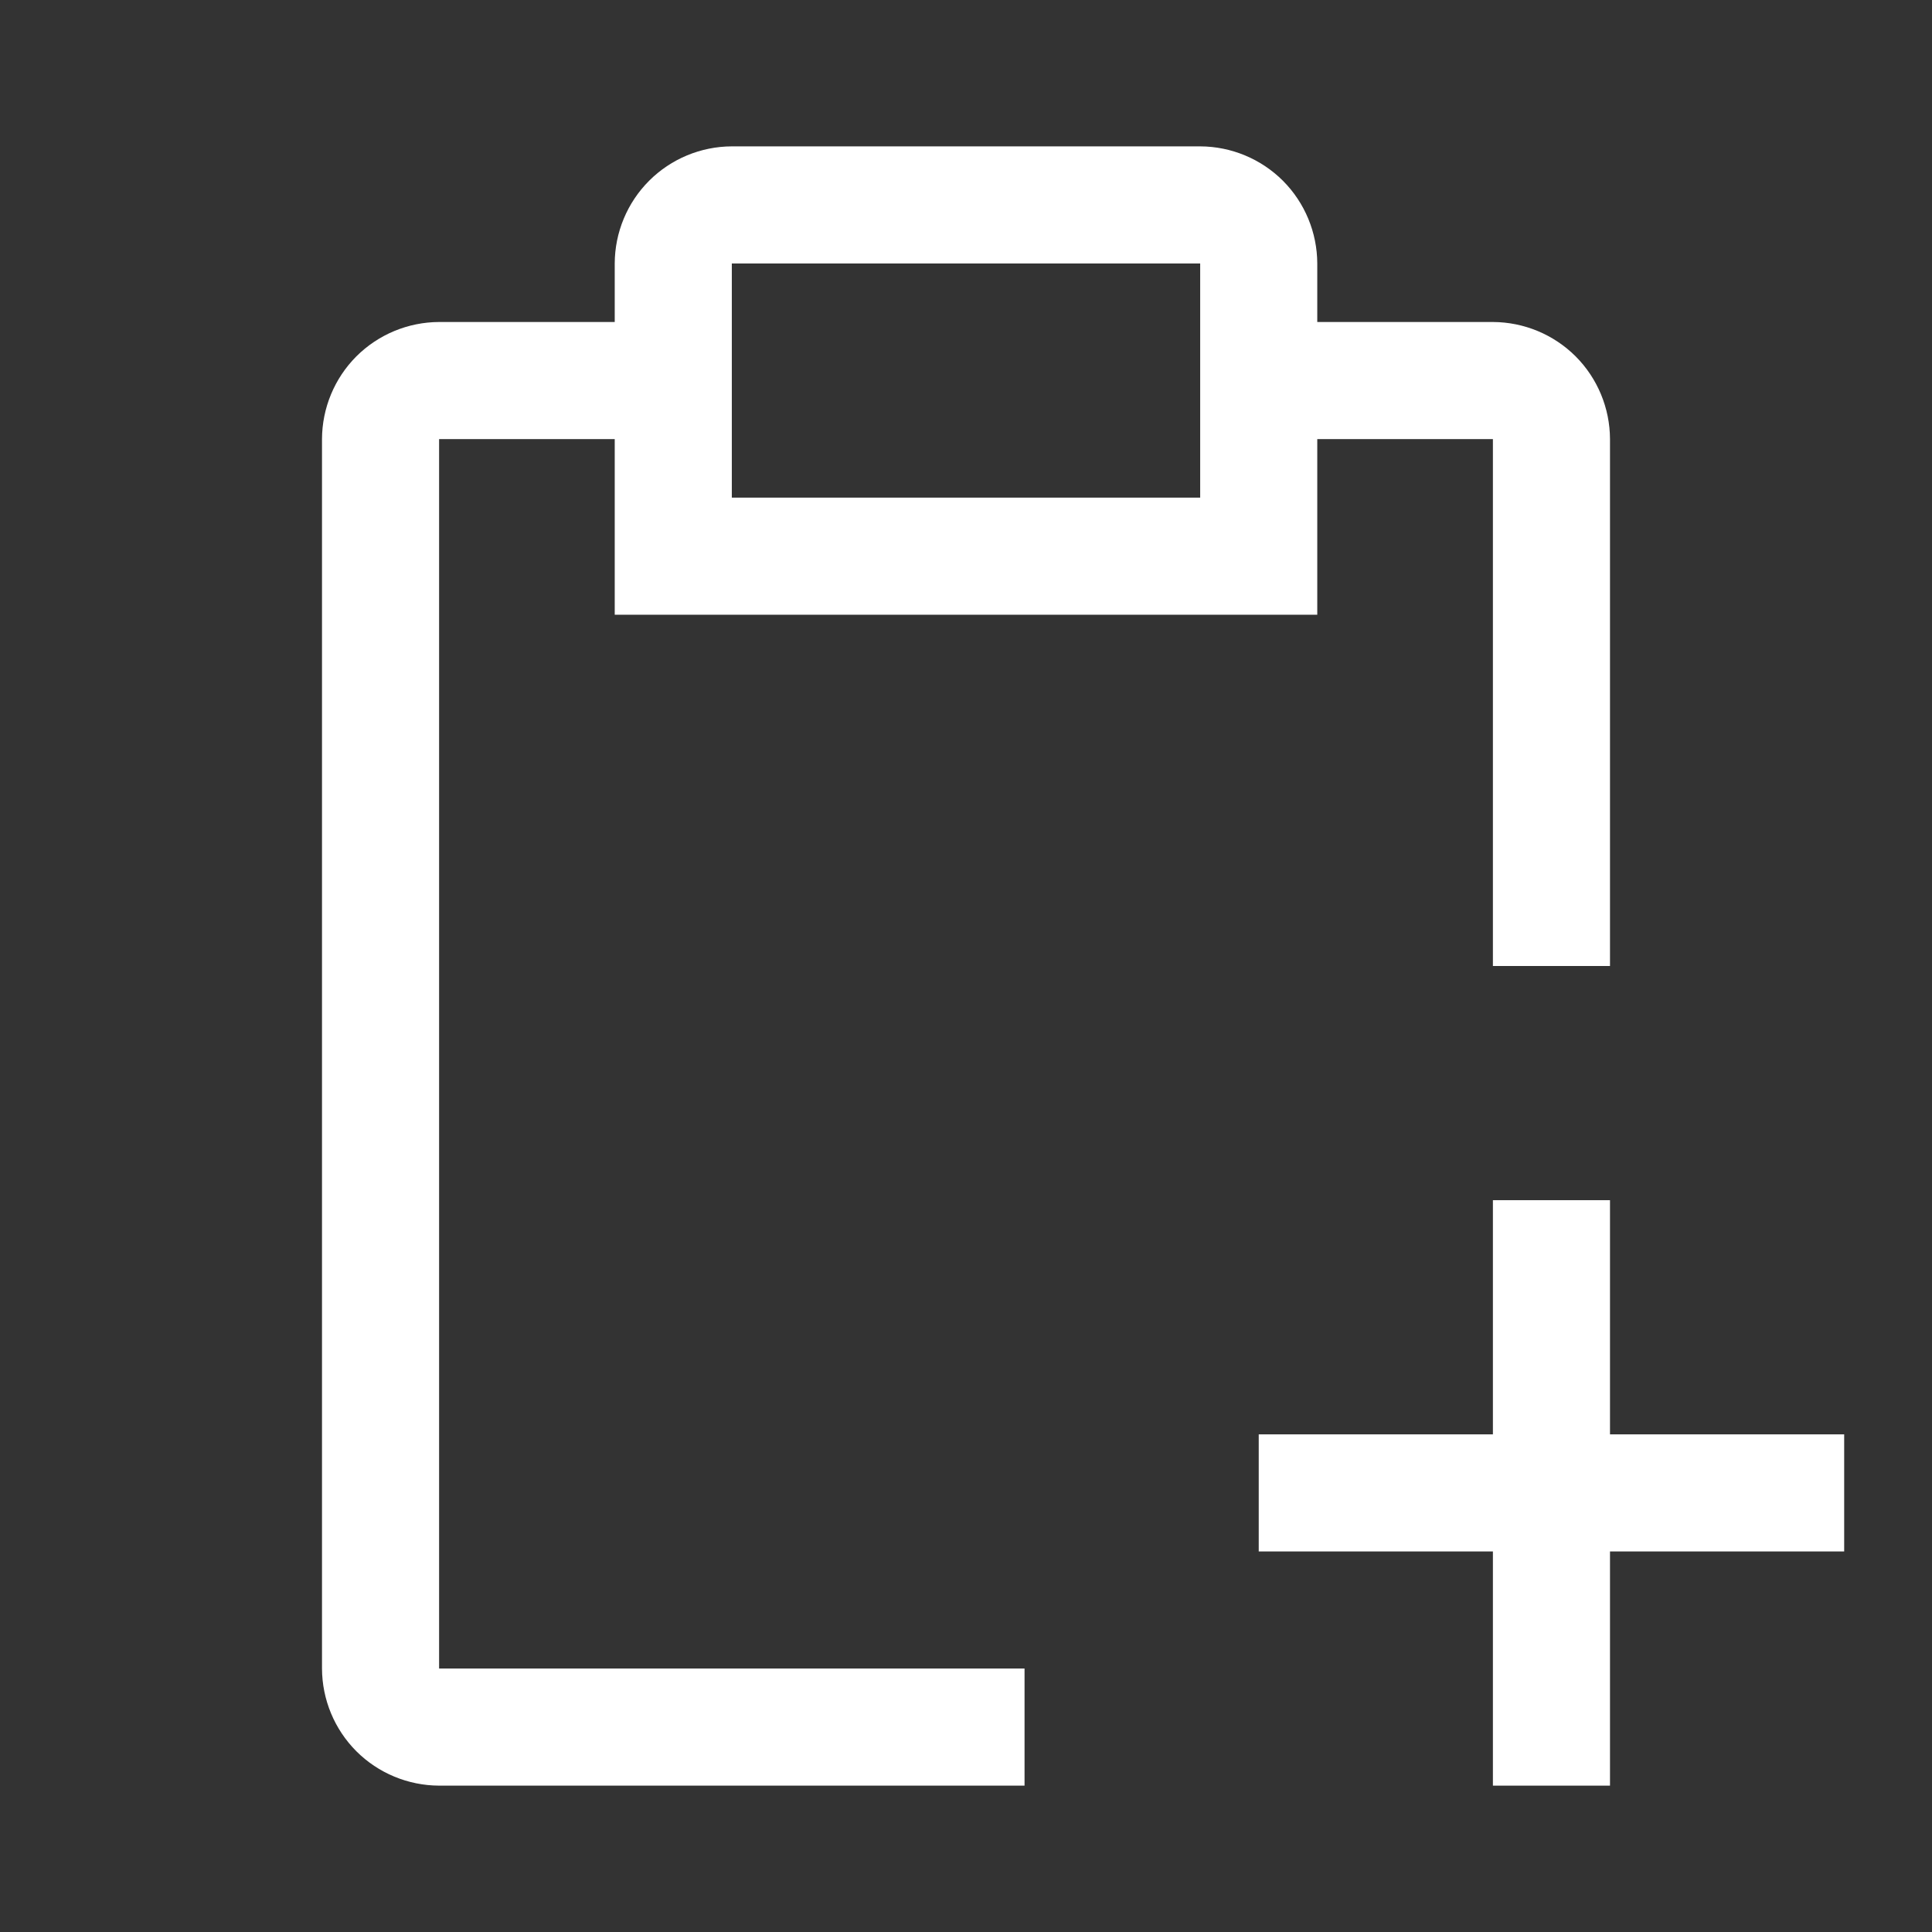 <svg width="33" height="33" viewBox="0 0 33 33" fill="none" xmlns="http://www.w3.org/2000/svg">
<rect x="0" y="0" width="33" height="33" fill="#333333" stroke="none"/>
<g clip-path="url(#clip0_1285_10351)">
<path d="M31.5 24.5H27.5V20.5H25.5V24.5H21.5V26.5H25.5V30.5H27.5V26.5H31.5V24.5Z" fill="white"/>
<path d="M25.5 5.5H22.5V4.5C22.498 3.97 22.287 3.462 21.913 3.087C21.538 2.713 21.03 2.502 20.5 2.5H12.5C11.97 2.502 11.462 2.713 11.088 3.087C10.713 3.462 10.502 3.97 10.5 4.5V5.5H7.5C6.97 5.502 6.462 5.713 6.087 6.087C5.713 6.462 5.502 6.97 5.5 7.5V28.5C5.502 29.03 5.713 29.538 6.087 29.913C6.462 30.287 6.97 30.498 7.5 30.5H17.5V28.5H7.5V7.5H10.5V10.5H22.5V7.5H25.5V16.5H27.5V7.5C27.498 6.97 27.287 6.462 26.913 6.087C26.538 5.713 26.03 5.502 25.5 5.5ZM20.5 8.5H12.5V4.5H20.5V8.5Z" fill="white"/>
</g>
<defs>
<clipPath id="clip0_1285_10351">
<rect width="32" height="32" fill="white" transform="translate(0.5 0.5)"/>
</clipPath>
</defs>
</svg>
